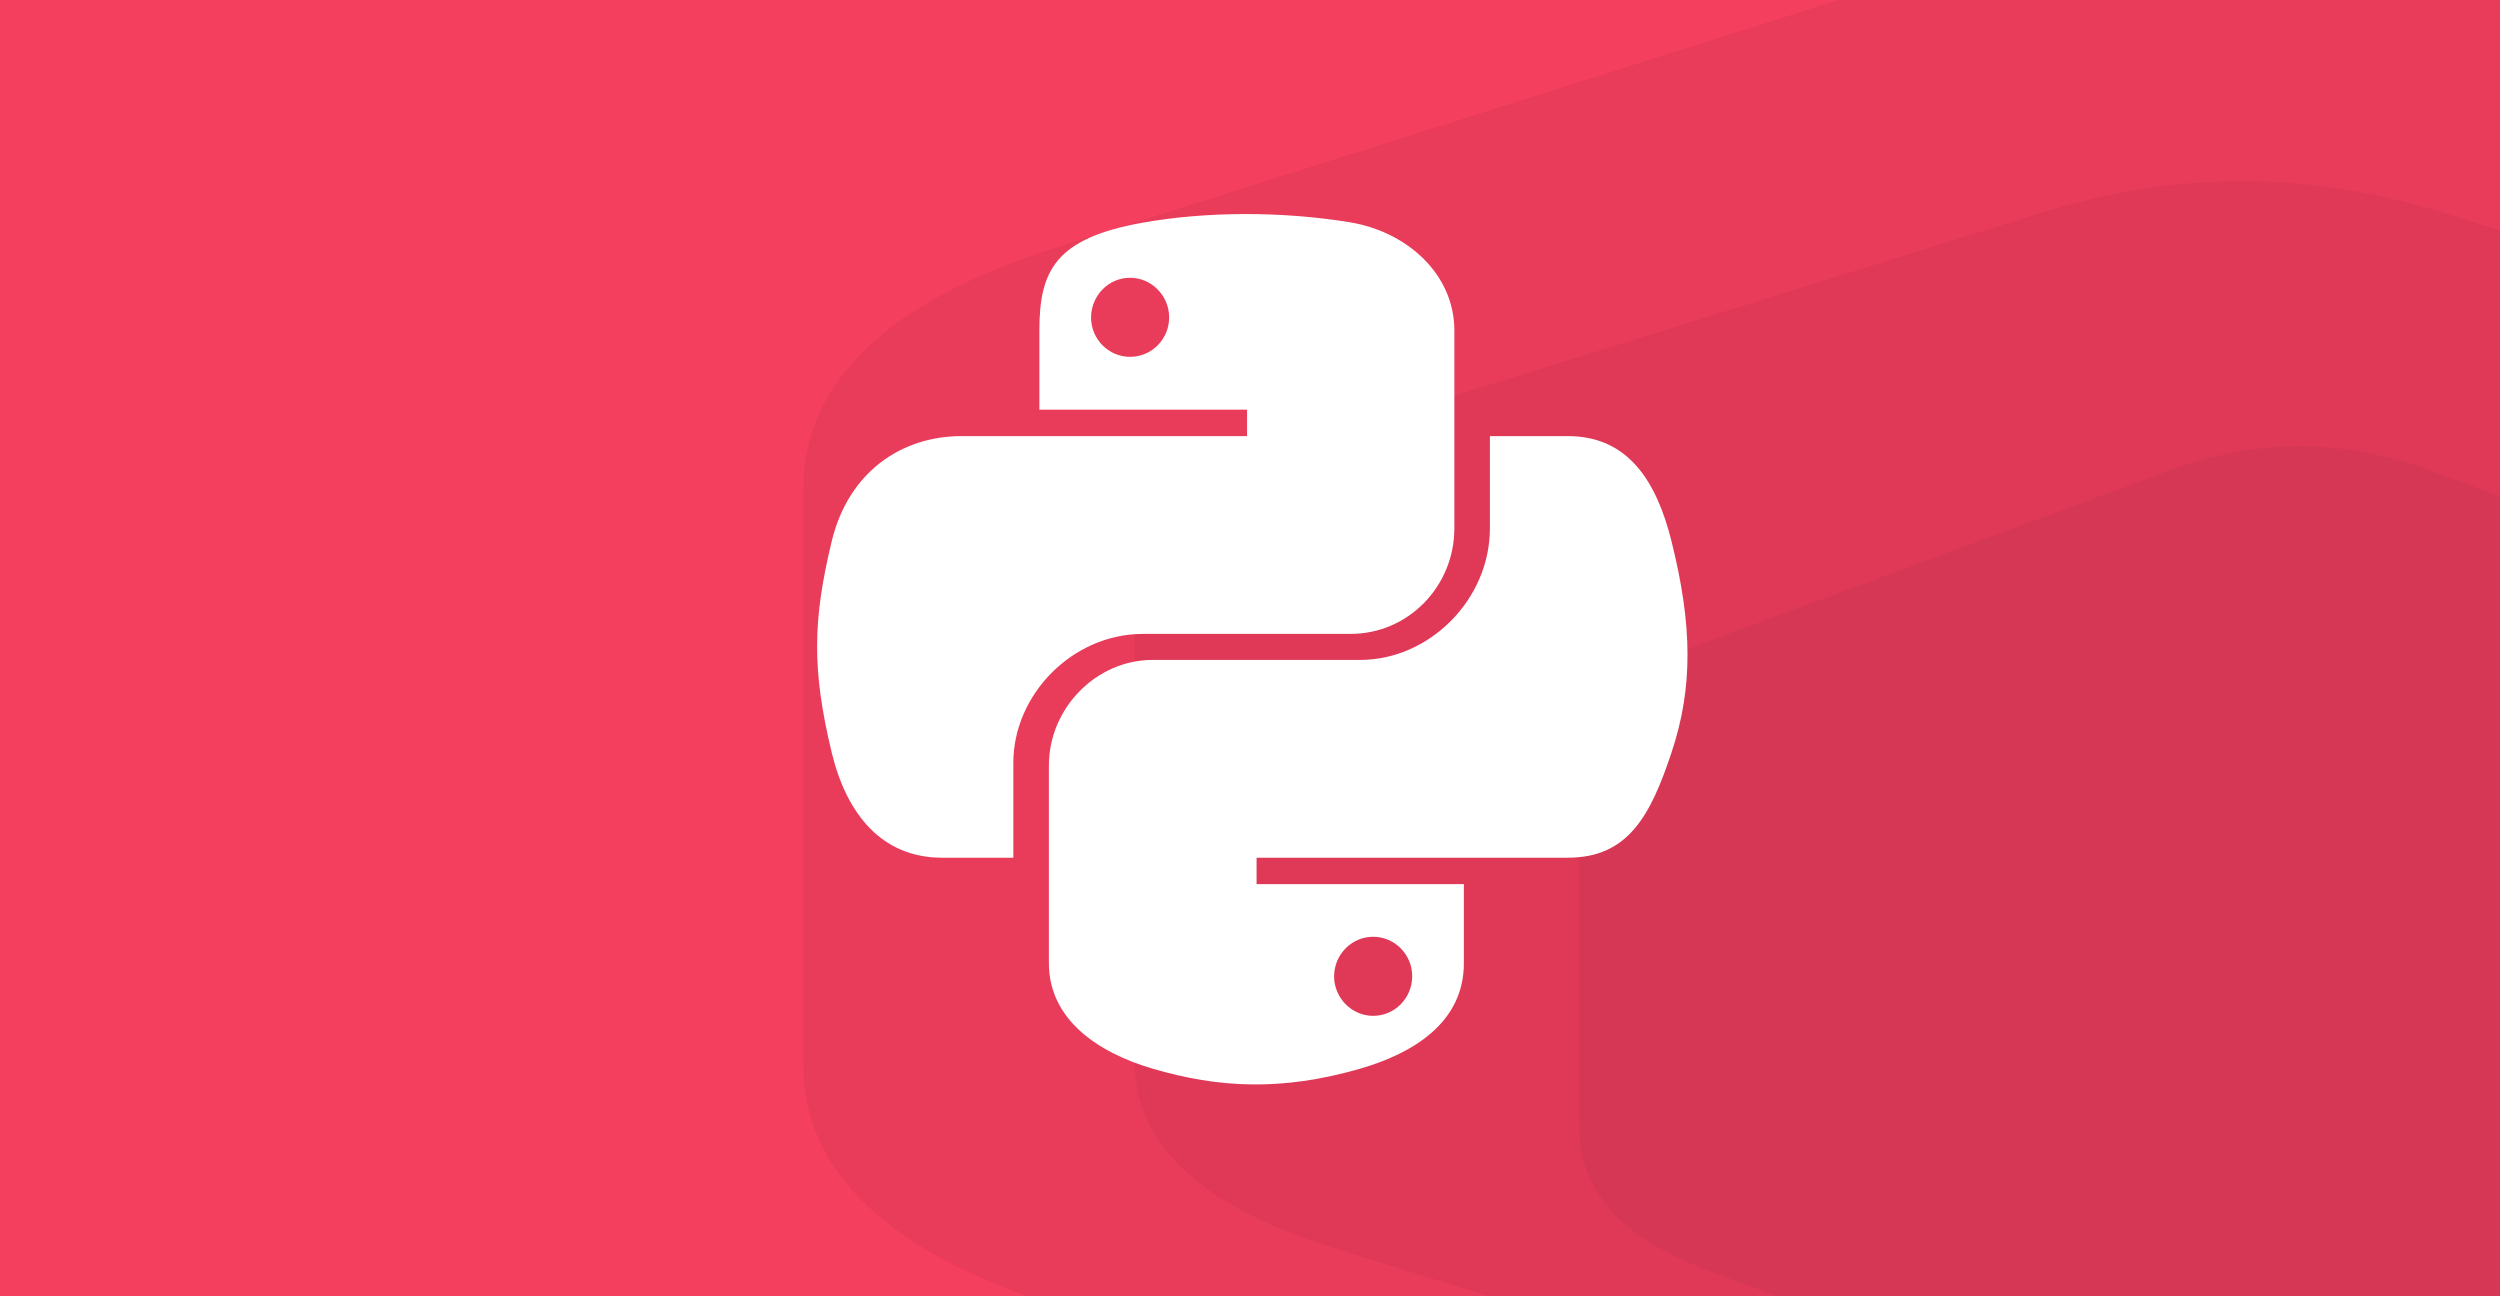 <svg width="1080" height="560" xmlns="http://www.w3.org/2000/svg">
 <g>
  <title>Layer 1</title>
  <rect y="-2.023" width="1082" height="565" fill=" rgb(244, 63, 94)" id="svg_1" x="-1"/>
  <g transform="matrix(1, 0, 0, 1, 540, 200)" id="b7b9bc4f-d054-4c44-b4cd-487169b77d77"/>
  <g id="94d0b0e0-9b32-47f3-9680-f12473c49186"/>
  <path d="m850.384,-17.734q110.5,-34.942 221,0l392.887,124.238q110.499,34.943 110.499,104.827l0,248.476q0,69.884 -110.499,104.827l-392.887,124.238q-110.5,34.942 -221,0l-392.887,-124.238q-110.499,-34.942 -110.499,-104.827l0,-248.476q0,-69.885 110.499,-104.827l392.887,-124.238z" fill=" rgb(233, 60, 90)" id="svg_3"/>
  <path d="m882.525,91.7q86.127,-26.849 172.254,0l306.229,95.463q86.126,26.85 86.126,80.548l0,190.926q0,53.698 -86.126,80.548l-306.229,95.463q-86.127,26.849 -172.254,0l-306.229,-95.463q-86.126,-26.849 -86.126,-80.548l0,-190.926q0,-53.699 86.126,-80.548l306.229,-95.463z" fill=" rgb(223, 57, 87)" id="svg_4"/>
  <path d="m937.443,203.199q56.026,-20.749 112.052,0l199.205,73.773q56.026,20.749 56.026,62.247l0,147.546q0,41.498 -56.026,62.247l-199.205,73.773q-56.026,20.749 -112.052,0l-199.205,-73.773q-56.026,-20.749 -56.026,-62.247l0,-147.546q0,-41.498 56.026,-62.247l199.205,-73.773z" fill=" rgb(213, 55, 84)" id="svg_5"/>
  <g id="svg_2">
   <g id="svg_6" stroke-linecap="round" fill-rule="evenodd" font-size="9pt" stroke="#ffffff" stroke-width="0" fill="none">
    <path id="svg_7" d="m1202,187.2l0,65l-28,0l0,-61.2a42.32,42.32 0 0 0 -0.694,-7.918q-1.446,-7.584 -5.906,-12.382a21.778,21.778 0 0 0 -12.6,-6.656a31.483,31.483 0 0 0 -5.4,-0.444a30.639,30.639 0 0 0 -7.705,0.917a21.753,21.753 0 0 0 -10.595,6.183a22.996,22.996 0 0 0 -5.228,9.265q-1.472,4.847 -1.472,11.035l0,61.2l-28,0l0,-148l28,0l0,51a35.515,35.515 0 0 1 11.413,-9.799a43.145,43.145 0 0 1 2.987,-1.501a45.898,45.898 0 0 1 15.118,-3.89a55.628,55.628 0 0 1 4.882,-0.21a49.377,49.377 0 0 1 12.597,1.552a41.504,41.504 0 0 1 9.803,3.948q9.8,5.5 15.3,16.2q5.344,10.397 5.496,24.854a80.83,80.83 0 0 1 0.004,0.846zm-228,-45.8l29.8,0l-68.6,163.2l-29.8,0l24,-55.2l-44.4,-108l31.4,0l28.6,77.4l29,-77.4zm487.8,45.8l0,65l-28,0l0,-61.2a42.32,42.32 0 0 0 -0.694,-7.918q-1.446,-7.584 -5.906,-12.382a21.778,21.778 0 0 0 -12.6,-6.656a31.483,31.483 0 0 0 -5.4,-0.444a30.639,30.639 0 0 0 -7.705,0.917a21.753,21.753 0 0 0 -10.595,6.183a22.996,22.996 0 0 0 -5.228,9.265q-1.472,4.847 -1.472,11.035l0,61.2l-28,0l0,-110.8l28,0l0,13.8a38.616,38.616 0 0 1 14.029,-11.171a44.682,44.682 0 0 1 0.271,-0.129a43.501,43.501 0 0 1 16.527,-4.036a51.215,51.215 0 0 1 2.573,-0.064a51.006,51.006 0 0 1 14.572,1.984a39.794,39.794 0 0 1 17.428,10.516a41.074,41.074 0 0 1 10.263,18.622q1.937,7.353 1.937,16.278zm-748.4,65l-31.6,0l-22.8,-34.4l-20.2,34.4l-30,0l36.2,-55.6l-36.6,-55.2l31.6,0l22.6,34.2l20.4,-34.2l30,0l-36.4,55.2l36.8,55.6zm-328,-15.8l0,15.8l-28,0l0,-148l28,0l0,53.4a38.551,38.551 0 0 1 10.94,-10.669a47.317,47.317 0 0 1 3.96,-2.331q9.5,-5 21.7,-5a49.431,49.431 0 0 1 19.734,3.917a47.689,47.689 0 0 1 5.966,3.083q11.5,7 18.2,19.9a58.936,58.936 0 0 1 5.908,18.697a76.624,76.624 0 0 1 0.792,11.203q0,17 -6.7,30.1a53.238,53.238 0 0 1 -9.948,13.775a47.83,47.83 0 0 1 -8.252,6.525q-11.5,7.2 -25.7,7.2a53.23,53.23 0 0 1 -10.944,-1.077a41.012,41.012 0 0 1 -10.756,-3.823a44.569,44.569 0 0 1 -10.18,-7.258a39.383,39.383 0 0 1 -4.72,-5.442zm-49.2,-31.2l-81,0a34.616,34.616 0 0 0 1.704,8.425a24.801,24.801 0 0 0 6.696,10.375a25.59,25.59 0 0 0 16.698,6.766a33.208,33.208 0 0 0 1.502,0.034a28.103,28.103 0 0 0 9.256,-1.438q7.775,-2.699 12.151,-10.458a30.46,30.46 0 0 0 0.793,-1.504l30.2,0q-4.8,16 -18.4,26.3a50.281,50.281 0 0 1 -23.035,9.53a67.388,67.388 0 0 1 -10.365,0.77a61.781,61.781 0 0 1 -17.727,-2.47a54.045,54.045 0 0 1 -10.973,-4.63q-12.7,-7.1 -19.8,-20.1a57.795,57.795 0 0 1 -6.474,-20.259a73.689,73.689 0 0 1 -0.626,-9.741a71.56,71.56 0 0 1 1.696,-15.914a56.365,56.365 0 0 1 5.304,-14.286q7,-13 19.6,-20a55.466,55.466 0 0 1 20.076,-6.446a70.034,70.034 0 0 1 8.924,-0.554a63.006,63.006 0 0 1 16.731,2.152a54.036,54.036 0 0 1 11.569,4.648q12.5,6.8 19.4,19.3q6.9,12.5 6.9,28.7a77.375,77.375 0 0 1 -0.197,5.658a56.482,56.482 0 0 1 -0.603,5.142zm-336.2,-92.6l102.4,0l0,22.6l-37.2,0l0,117l-28,0l0,-117l-37.2,0l0,-22.6zm827.6,86l-23.4,0l0,53.6l-28,0l0,-139.6l51.4,0a78.512,78.512 0 0 1 12.37,0.924q7.007,1.119 12.853,3.591a46.244,46.244 0 0 1 2.377,1.085a43.269,43.269 0 0 1 10.108,6.771a36.21,36.21 0 0 1 6.992,8.629a42.292,42.292 0 0 1 5.561,18.388a51.46,51.46 0 0 1 0.139,3.812q0,11.2 -5.3,21a36.667,36.667 0 0 1 -10.944,12.29a47.747,47.747 0 0 1 -5.656,3.51a47.733,47.733 0 0 1 -11.89,4.307q-7.472,1.693 -16.61,1.693zm248.6,-34.2l-24.8,0l0,53.6a18.365,18.365 0 0 0 0.214,2.905q0.243,1.513 0.762,2.709a7.298,7.298 0 0 0 1.724,2.486a7.745,7.745 0 0 0 2.482,1.499q2.568,1.001 6.618,1.001l13,0l0,23.6l-17.6,0a52.655,52.655 0 0 1 -13.794,-1.646q-15.782,-4.295 -20.036,-19.792a49.035,49.035 0 0 1 -1.57,-12.962l0,-53.4l-13.2,0l0,-23l13.2,0l0,-27.4l28.2,0l0,27.4l24.8,0l0,23zm-551.872,87.097a62.091,62.091 0 0 0 17.872,2.503a71.102,71.102 0 0 0 4.495,-0.14a59.255,59.255 0 0 0 24.805,-6.96q13.1,-7.1 20.8,-20.1a53.204,53.204 0 0 0 5.559,-13.183a63.7,63.7 0 0 0 2.141,-16.817a70.766,70.766 0 0 0 -0.484,-8.375a56.043,56.043 0 0 0 -7.016,-21.625q-7.5,-13 -20.5,-20.1a56.487,56.487 0 0 0 -9.347,-4.061a62.167,62.167 0 0 0 -19.653,-3.039a69.989,69.989 0 0 0 -3.464,0.085a58.598,58.598 0 0 0 -25.536,7.015q-13,7.1 -20.5,20.1a54.046,54.046 0 0 0 -5.506,13.532a65.509,65.509 0 0 0 -1.994,16.468q0,17 7.3,30q7.3,13 20.1,20.1a54.857,54.857 0 0 0 10.928,4.597zm735.6,0a62.091,62.091 0 0 0 17.872,2.503a71.102,71.102 0 0 0 4.495,-0.14a59.255,59.255 0 0 0 24.805,-6.96q13.1,-7.1 20.8,-20.1a53.204,53.204 0 0 0 5.559,-13.183a63.7,63.7 0 0 0 2.141,-16.817a70.766,70.766 0 0 0 -0.484,-8.375a56.043,56.043 0 0 0 -7.016,-21.625q-7.5,-13 -20.5,-20.1a56.487,56.487 0 0 0 -9.347,-4.061a62.167,62.167 0 0 0 -19.653,-3.039a69.989,69.989 0 0 0 -3.464,0.085a58.598,58.598 0 0 0 -25.536,7.015q-13,7.1 -20.5,20.1a54.046,54.046 0 0 0 -5.506,13.532a65.509,65.509 0 0 0 -1.994,16.468q0,17 7.3,30q7.3,13 20.1,20.1a54.857,54.857 0 0 0 10.928,4.597zm-1081.528,-147.297l28,0l0,148l-28,0l0,-148zm-55.6,37.2l28,0l0,110.8l-28,0l0,-110.8zm321.2,55a41.04,41.04 0 0 0 -0.842,-8.508a30.9,30.9 0 0 0 -3.258,-8.792a30.13,30.13 0 0 0 -5.785,-7.435a26.898,26.898 0 0 0 -5.015,-3.665q-6.7,-3.8 -14.5,-3.8q-7.6,0 -14.3,3.9a28.321,28.321 0 0 0 -9.595,9.288a34.522,34.522 0 0 0 -1.205,2.012a32.258,32.258 0 0 0 -3.57,10.548a42.687,42.687 0 0 0 -0.53,6.852a41.121,41.121 0 0 0 0.901,8.804a31.543,31.543 0 0 0 3.199,8.596a30.797,30.797 0 0 0 5.783,7.551a27.316,27.316 0 0 0 5.017,3.749q6.7,3.9 14.3,3.9q7.8,0 14.5,-4q6.7,-4 10.8,-11.4a32.043,32.043 0 0 0 3.474,-10.059a43.519,43.519 0 0 0 0.626,-7.541zm98.2,33.2q7.6,0 14.3,-3.7a26.195,26.195 0 0 0 9.384,-8.878a32.467,32.467 0 0 0 1.316,-2.222a31.831,31.831 0 0 0 3.121,-8.766q0.769,-3.732 0.865,-8.003a54.714,54.714 0 0 0 0.014,-1.231a48.164,48.164 0 0 0 -0.894,-9.583q-1.143,-5.629 -3.75,-9.97a25.718,25.718 0 0 0 -3.656,-4.747a27.224,27.224 0 0 0 -19.74,-8.495a33.52,33.52 0 0 0 -0.56,-0.005a27.809,27.809 0 0 0 -11.649,2.399a27.188,27.188 0 0 0 -8.451,6.101q-7.167,7.52 -7.992,20.755a56.929,56.929 0 0 0 -0.108,3.545q0,11.462 4.158,19.083a25.72,25.72 0 0 0 3.742,5.217a25.852,25.852 0 0 0 18.784,8.481a33.091,33.091 0 0 0 1.116,0.019zm735.6,0q7.6,0 14.3,-3.7a26.195,26.195 0 0 0 9.384,-8.878a32.467,32.467 0 0 0 1.316,-2.222a31.831,31.831 0 0 0 3.121,-8.766q0.769,-3.732 0.865,-8.003a54.714,54.714 0 0 0 0.014,-1.231a48.164,48.164 0 0 0 -0.894,-9.583q-1.143,-5.629 -3.75,-9.97a25.718,25.718 0 0 0 -3.656,-4.747a27.224,27.224 0 0 0 -19.74,-8.495a33.52,33.52 0 0 0 -0.56,-0.005a27.809,27.809 0 0 0 -11.649,2.399a27.188,27.188 0 0 0 -8.451,6.101q-7.167,7.52 -7.992,20.755a56.929,56.929 0 0 0 -0.108,3.545q0,11.462 4.158,19.083a25.72,25.72 0 0 0 3.742,5.217a25.852,25.852 0 0 0 18.784,8.481a33.091,33.091 0 0 0 1.116,0.019zm-451.4,-94.2l-22.2,0l0,40.6l22.2,0q7.325,0 12.257,-2.113a16.643,16.643 0 0 0 4.943,-3.187a17.311,17.311 0 0 0 4.938,-8.808a26.398,26.398 0 0 0 0.662,-6.092q0,-19.942 -21.789,-20.39a49.277,49.277 0 0 0 -1.011,-0.01zm-571,51l52.6,0a25.276,25.276 0 0 0 -1.485,-8.346a21.414,21.414 0 0 0 -6.315,-8.954a26.948,26.948 0 0 0 -15.738,-6.385a35.08,35.08 0 0 0 -2.862,-0.115a28.361,28.361 0 0 0 -9.025,1.384a24.184,24.184 0 0 0 -8.475,4.916a25.377,25.377 0 0 0 -7.163,10.978a35.541,35.541 0 0 0 -1.537,6.522zm-124.593,-59.165a19.137,19.137 0 0 0 6.193,0.965a22.164,22.164 0 0 0 1.477,-0.049a16.734,16.734 0 0 0 10.823,-4.651a15.698,15.698 0 0 0 3.597,-5.093a16.403,16.403 0 0 0 1.303,-6.607a19.697,19.697 0 0 0 -0.005,-0.435a15.489,15.489 0 0 0 -4.895,-11.265a16.321,16.321 0 0 0 -6.107,-3.735a19.137,19.137 0 0 0 -6.193,-0.965a22.164,22.164 0 0 0 -1.477,0.048a16.734,16.734 0 0 0 -10.823,4.652a15.698,15.698 0 0 0 -3.597,5.093a16.403,16.403 0 0 0 -1.303,6.607a19.697,19.697 0 0 0 0.005,0.435a15.489,15.489 0 0 0 4.895,11.265a16.321,16.321 0 0 0 6.107,3.735z" vector-effect="non-scaling-stroke"/>
   </g>
  </g>
  <g>
   <!--!Font Awesome Free 6.7.2 by @fontawesome - https://fontawesome.com License - https://fontawesome.com/license/free Copyright 2025 Fonticons, Inc.-->
   <path fill="#ffffff" d="m722.114,233.891c-6.463,-25.934 -18.716,-45.49 -44.818,-45.49l-33.656,0l0,39.782c0,30.886 -26.186,56.904 -56.065,56.904l-89.636,0c-24.507,0 -44.818,20.982 -44.818,45.573l0,85.44c0,24.339 21.15,38.607 44.818,45.573c28.368,8.309 55.645,9.82 89.636,0c22.577,-6.546 44.818,-19.723 44.818,-45.573l0,-34.159l-89.552,0l0,-11.414l134.454,0c26.102,0 35.754,-18.213 44.818,-45.49c9.4,-28.116 8.98,-55.141 0,-91.147zm-128.915,170.796c9.316,0 16.87,7.638 16.87,17.038c0,9.484 -7.554,17.122 -16.87,17.122c-9.232,0 -16.87,-7.721 -16.87,-17.122c0.084,-9.484 7.638,-17.038 16.87,-17.038zm-99.372,-130.845l89.636,0c24.927,0 44.818,-20.563 44.818,-45.573l0,-85.524c0,-24.339 -20.479,-42.552 -44.818,-46.665c-30.047,-4.952 -62.695,-4.7 -89.636,0.084c-37.936,6.714 -44.818,20.73 -44.818,46.665l0,34.159l89.72,0l0,11.414l-123.376,0c-26.102,0 -48.931,15.695 -56.065,45.49c-8.225,34.159 -8.561,55.477 0,91.147c6.379,26.522 21.57,45.49 47.672,45.49l30.802,0l0,-40.957c0,-29.627 25.598,-55.729 56.065,-55.729zm-5.623,-119.683c-9.316,0 -16.87,-7.638 -16.87,-17.038c0.084,-9.484 7.554,-17.122 16.87,-17.122c9.232,0 16.87,7.721 16.87,17.122s-7.554,17.038 -16.87,17.038z"/>
  </g>
 </g>

</svg>